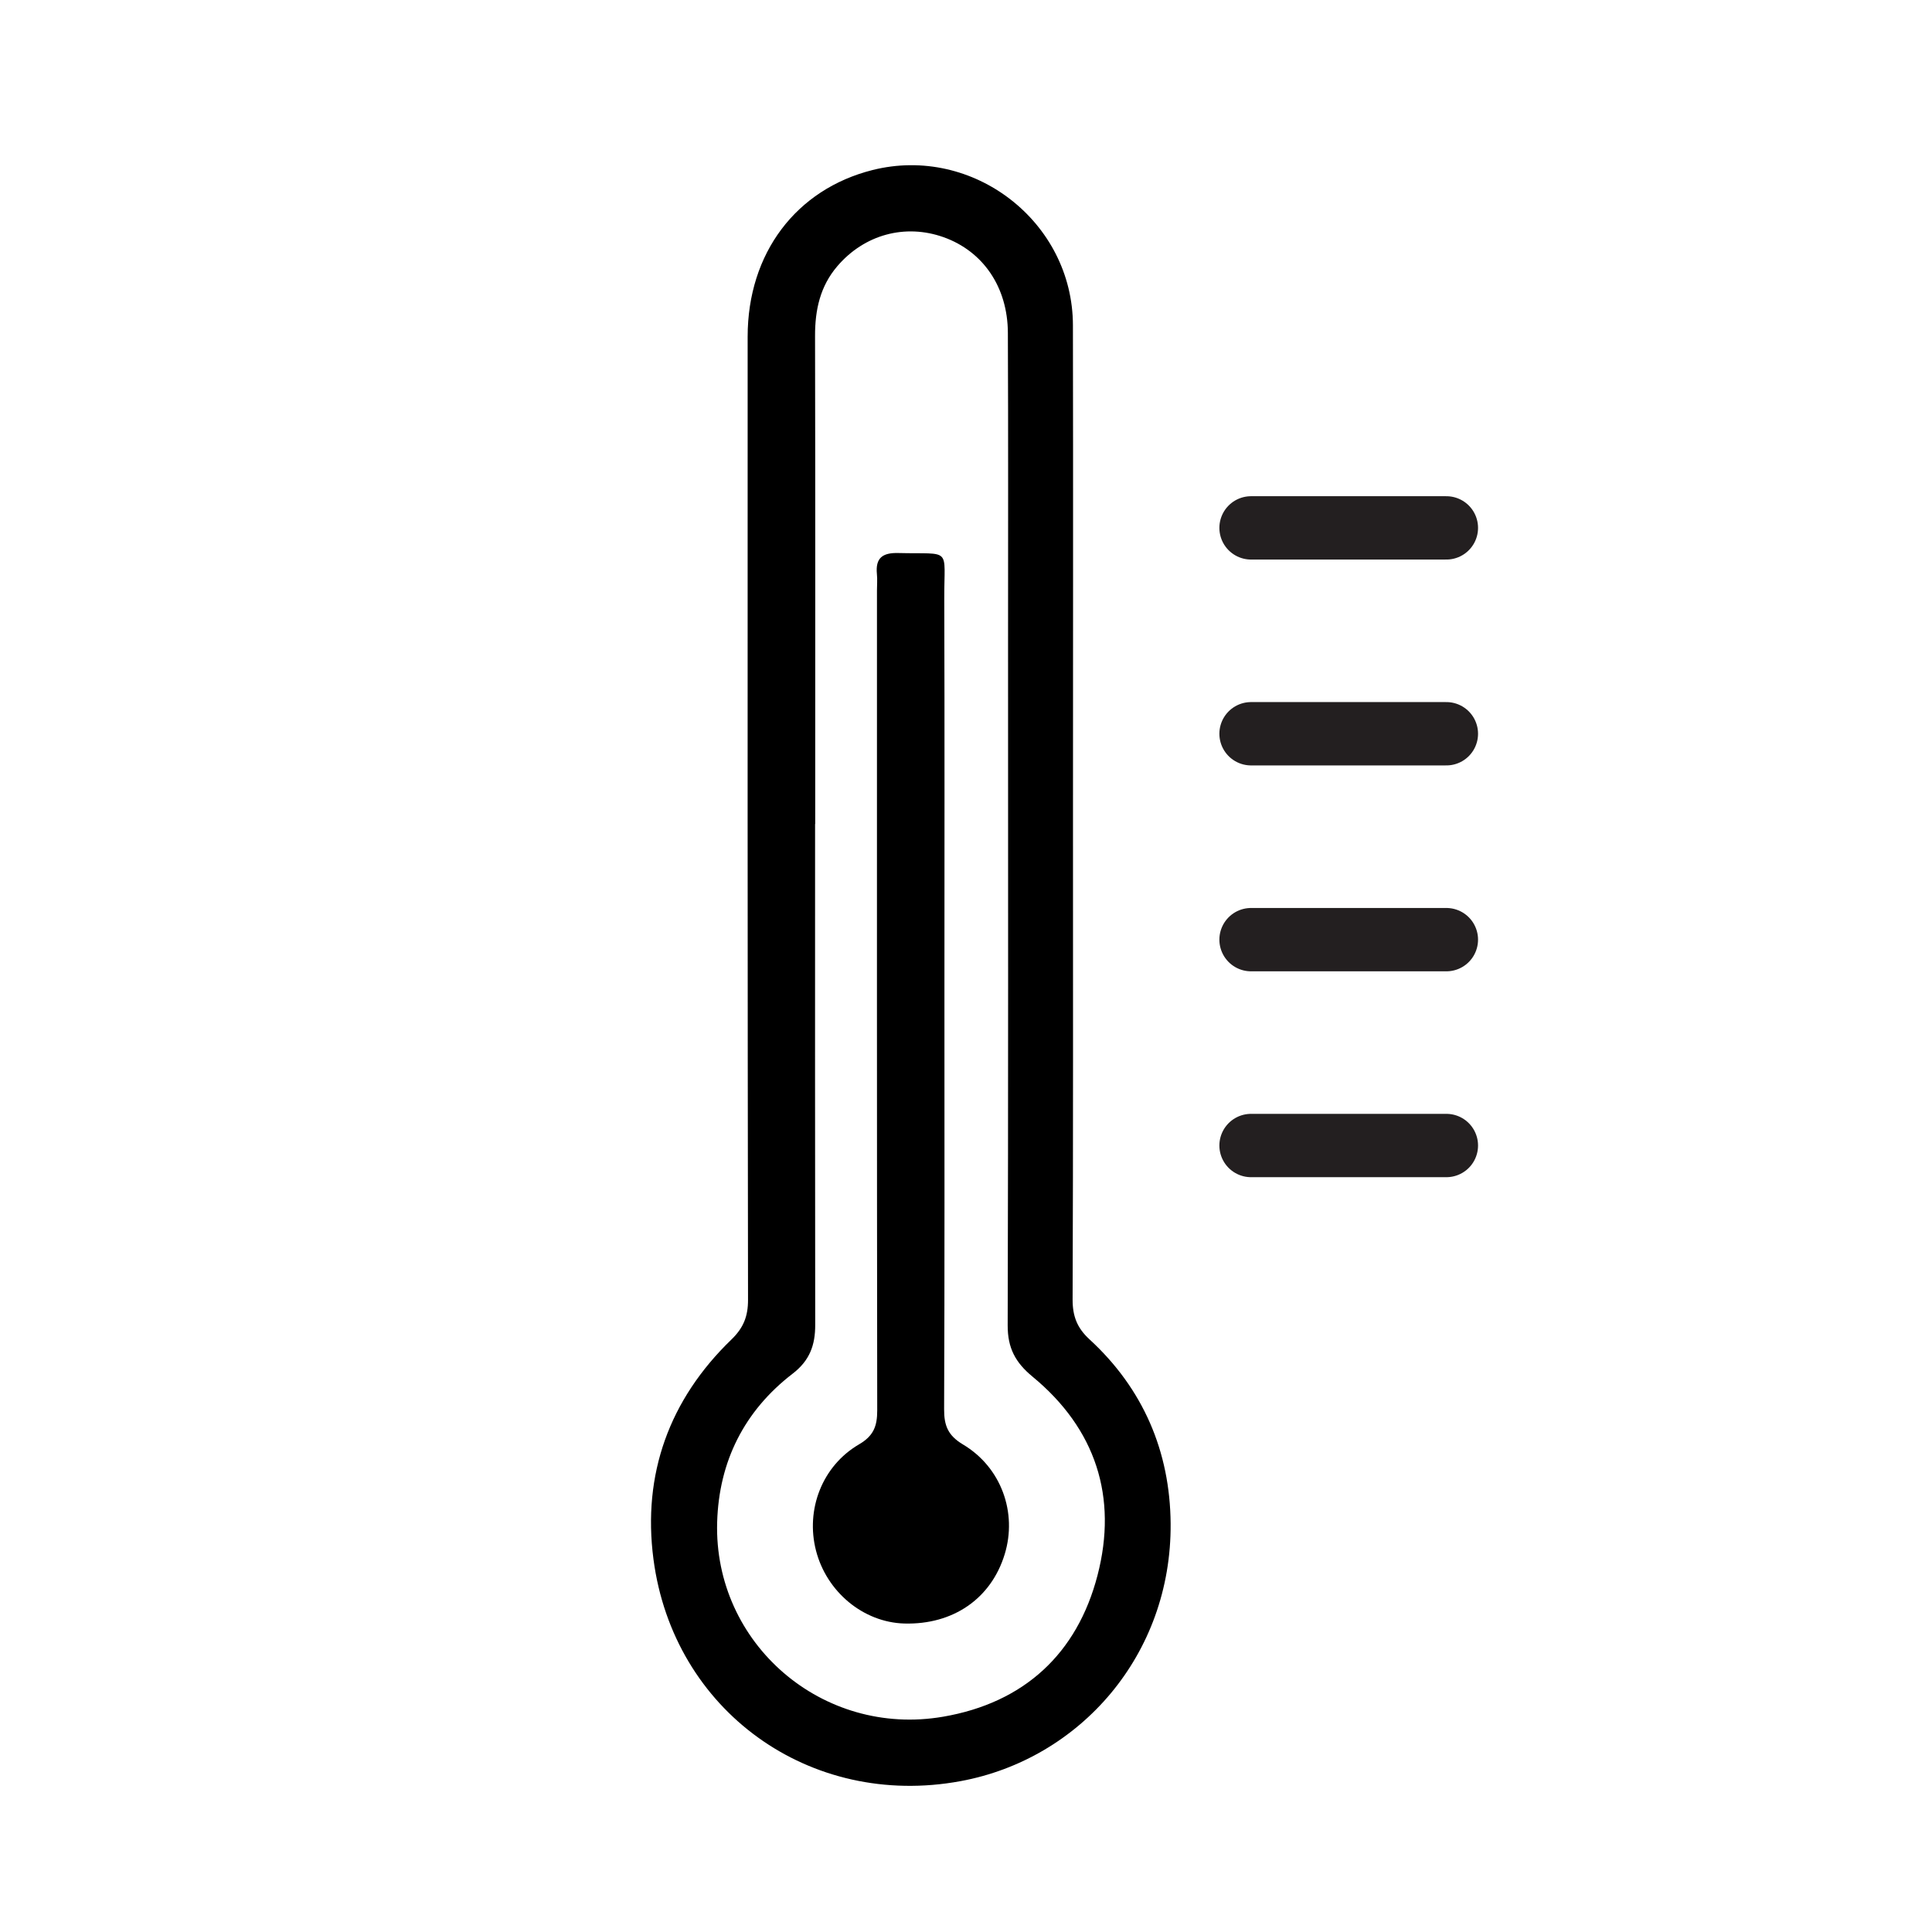 <?xml version="1.0" encoding="utf-8"?>
<!-- Generator: Adobe Illustrator 16.0.0, SVG Export Plug-In . SVG Version: 6.00 Build 0)  -->
<!DOCTYPE svg PUBLIC "-//W3C//DTD SVG 1.1//EN" "http://www.w3.org/Graphics/SVG/1.1/DTD/svg11.dtd">
<svg version="1.1" id="Layer_1" xmlns="http://www.w3.org/2000/svg" xmlns:xlink="http://www.w3.org/1999/xlink" x="0px" y="0px"
	 width="61px" height="61px" viewBox="0 0 61 61" enable-background="new 0 0 61 61" xml:space="preserve">
<g>
	<g>
		<path fill="none" d="M0.116,29.859c0-9.752,0.004-19.503-0.012-29.255C0.103,0.173,0.208,0.105,0.613,0.106
			c19.445,0.011,38.891,0.011,58.336,0.001c0.391,0,0.518,0.046,0.516,0.491c-0.016,19.503-0.014,39.007-0.002,58.51
			c0.002,0.406-0.092,0.469-0.479,0.469c-19.465-0.012-38.93-0.013-58.395,0.004c-0.47,0-0.48-0.159-0.48-0.526
			C0.118,49.323,0.116,39.591,0.116,29.859z M33.878,25.676c0-5.136,0.008-10.271-0.002-15.407C33.871,7,30.724,4.572,27.553,5.368
			c-2.418,0.607-3.944,2.629-3.945,5.26c-0.003,10.136-0.003,20.271,0.012,30.407c0.002,0.525-0.144,0.891-0.525,1.259
			c-1.963,1.896-2.812,4.255-2.461,6.934c0.629,4.791,4.941,7.886,9.695,7.009c3.774-0.696,6.667-3.987,6.634-8.136
			c-0.02-2.272-0.867-4.258-2.566-5.817c-0.391-0.359-0.531-0.734-0.529-1.259C33.886,35.909,33.878,30.792,33.878,25.676z"/>
		<path fill-rule="evenodd" clip-rule="evenodd" d="M33.878,25.676c0,5.116,0.008,10.232-0.012,15.349
			c-0.002,0.525,0.139,0.9,0.529,1.259c1.699,1.559,2.547,3.544,2.566,5.817c0.033,4.149-2.859,7.44-6.634,8.136
			c-4.754,0.877-9.066-2.218-9.695-7.009c-0.352-2.679,0.498-5.038,2.461-6.934c0.382-0.369,0.527-0.734,0.525-1.259
			c-0.015-10.136-0.015-20.271-0.012-30.407c0.001-2.63,1.527-4.652,3.945-5.26C30.724,4.572,33.871,7,33.876,10.27
			C33.886,15.405,33.878,20.541,33.878,25.676z M25.739,26.016c-0.002,0-0.003,0-0.004,0c0,5.272-0.004,10.543,0.004,15.815
			c0.001,0.637-0.17,1.123-0.713,1.541c-1.527,1.174-2.328,2.772-2.383,4.692c-0.109,3.83,3.322,6.795,7.137,6.138
			c2.546-0.438,4.228-1.982,4.872-4.462c0.643-2.472-0.055-4.63-2.053-6.276c-0.541-0.446-0.785-0.904-0.783-1.617
			c0.021-7.184,0.012-14.367,0.012-21.55c0-3.264,0.008-6.527-0.006-9.791c-0.006-1.445-0.785-2.572-2.026-3.016
			c-1.219-0.435-2.502-0.085-3.357,0.912c-0.545,0.636-0.707,1.381-0.705,2.204C25.745,15.743,25.739,20.879,25.739,26.016z"/>
		<path fill-rule="evenodd" clip-rule="evenodd" fill="none" d="M25.739,26.016c0-5.137,0.006-10.273-0.006-15.41
			c-0.002-0.823,0.16-1.568,0.705-2.204c0.855-0.997,2.139-1.347,3.357-0.912c1.241,0.444,2.021,1.571,2.026,3.016
			c0.014,3.264,0.006,6.527,0.006,9.791c0,7.184,0.01,14.367-0.012,21.55c-0.002,0.712,0.242,1.171,0.783,1.617
			c1.998,1.646,2.695,3.804,2.053,6.276c-0.645,2.479-2.326,4.024-4.872,4.462c-3.814,0.657-7.246-2.309-7.137-6.138
			c0.055-1.92,0.855-3.518,2.383-4.692c0.543-0.417,0.714-0.903,0.713-1.541c-0.008-5.271-0.004-10.543-0.004-15.815
			C25.736,26.016,25.737,26.016,25.739,26.016z M29.819,31.406c0-4.171,0.008-8.341-0.004-12.512
			c-0.006-1.64,0.258-1.389-1.451-1.433c-0.498-0.013-0.725,0.153-0.676,0.662c0.018,0.172,0.002,0.347,0.002,0.521
			c0,8.63-0.004,17.261,0.008,25.892c0,0.489-0.113,0.798-0.572,1.066c-1.168,0.681-1.693,2.062-1.362,3.352
			c0.335,1.309,1.497,2.269,2.788,2.306c1.541,0.044,2.743-0.785,3.171-2.188c0.4-1.311-0.105-2.742-1.317-3.465
			c-0.473-0.282-0.598-0.596-0.596-1.111C29.827,40.133,29.819,35.769,29.819,31.406z"/>
		<path fill-rule="evenodd" clip-rule="evenodd" d="M29.819,31.406c0,4.363,0.008,8.727-0.01,13.09
			c-0.002,0.515,0.123,0.829,0.596,1.111c1.212,0.724,1.718,2.155,1.317,3.465c-0.428,1.402-1.63,2.231-3.171,2.188
			c-1.291-0.037-2.453-0.997-2.788-2.306c-0.331-1.291,0.194-2.671,1.362-3.352c0.459-0.268,0.572-0.577,0.572-1.066
			c-0.012-8.63-0.008-17.261-0.008-25.892c0-0.174,0.016-0.349-0.002-0.521c-0.049-0.509,0.178-0.675,0.676-0.662
			c1.709,0.043,1.445-0.208,1.451,1.433C29.827,23.064,29.819,27.235,29.819,31.406z"/>
	</g>
</g>
<line fill="#FFFFFF" stroke="#231F20" stroke-width="2" stroke-linecap="round" stroke-miterlimit="10" x1="39.5" y1="29.668" x2="45.667" y2="29.668"/>
<line fill="#FFFFFF" stroke="#231F20" stroke-width="2" stroke-linecap="round" stroke-miterlimit="10" x1="39.5" y1="23.167" x2="45.667" y2="23.167"/>
<line fill="#FFFFFF" stroke="#231F20" stroke-width="2" stroke-linecap="round" stroke-miterlimit="10" x1="39.5" y1="16.667" x2="45.667" y2="16.667"/>
<line fill="#FFFFFF" stroke="#231F20" stroke-width="2" stroke-linecap="round" stroke-miterlimit="10" x1="39.5" y1="36.168" x2="45.667" y2="36.168"/>
</svg>
